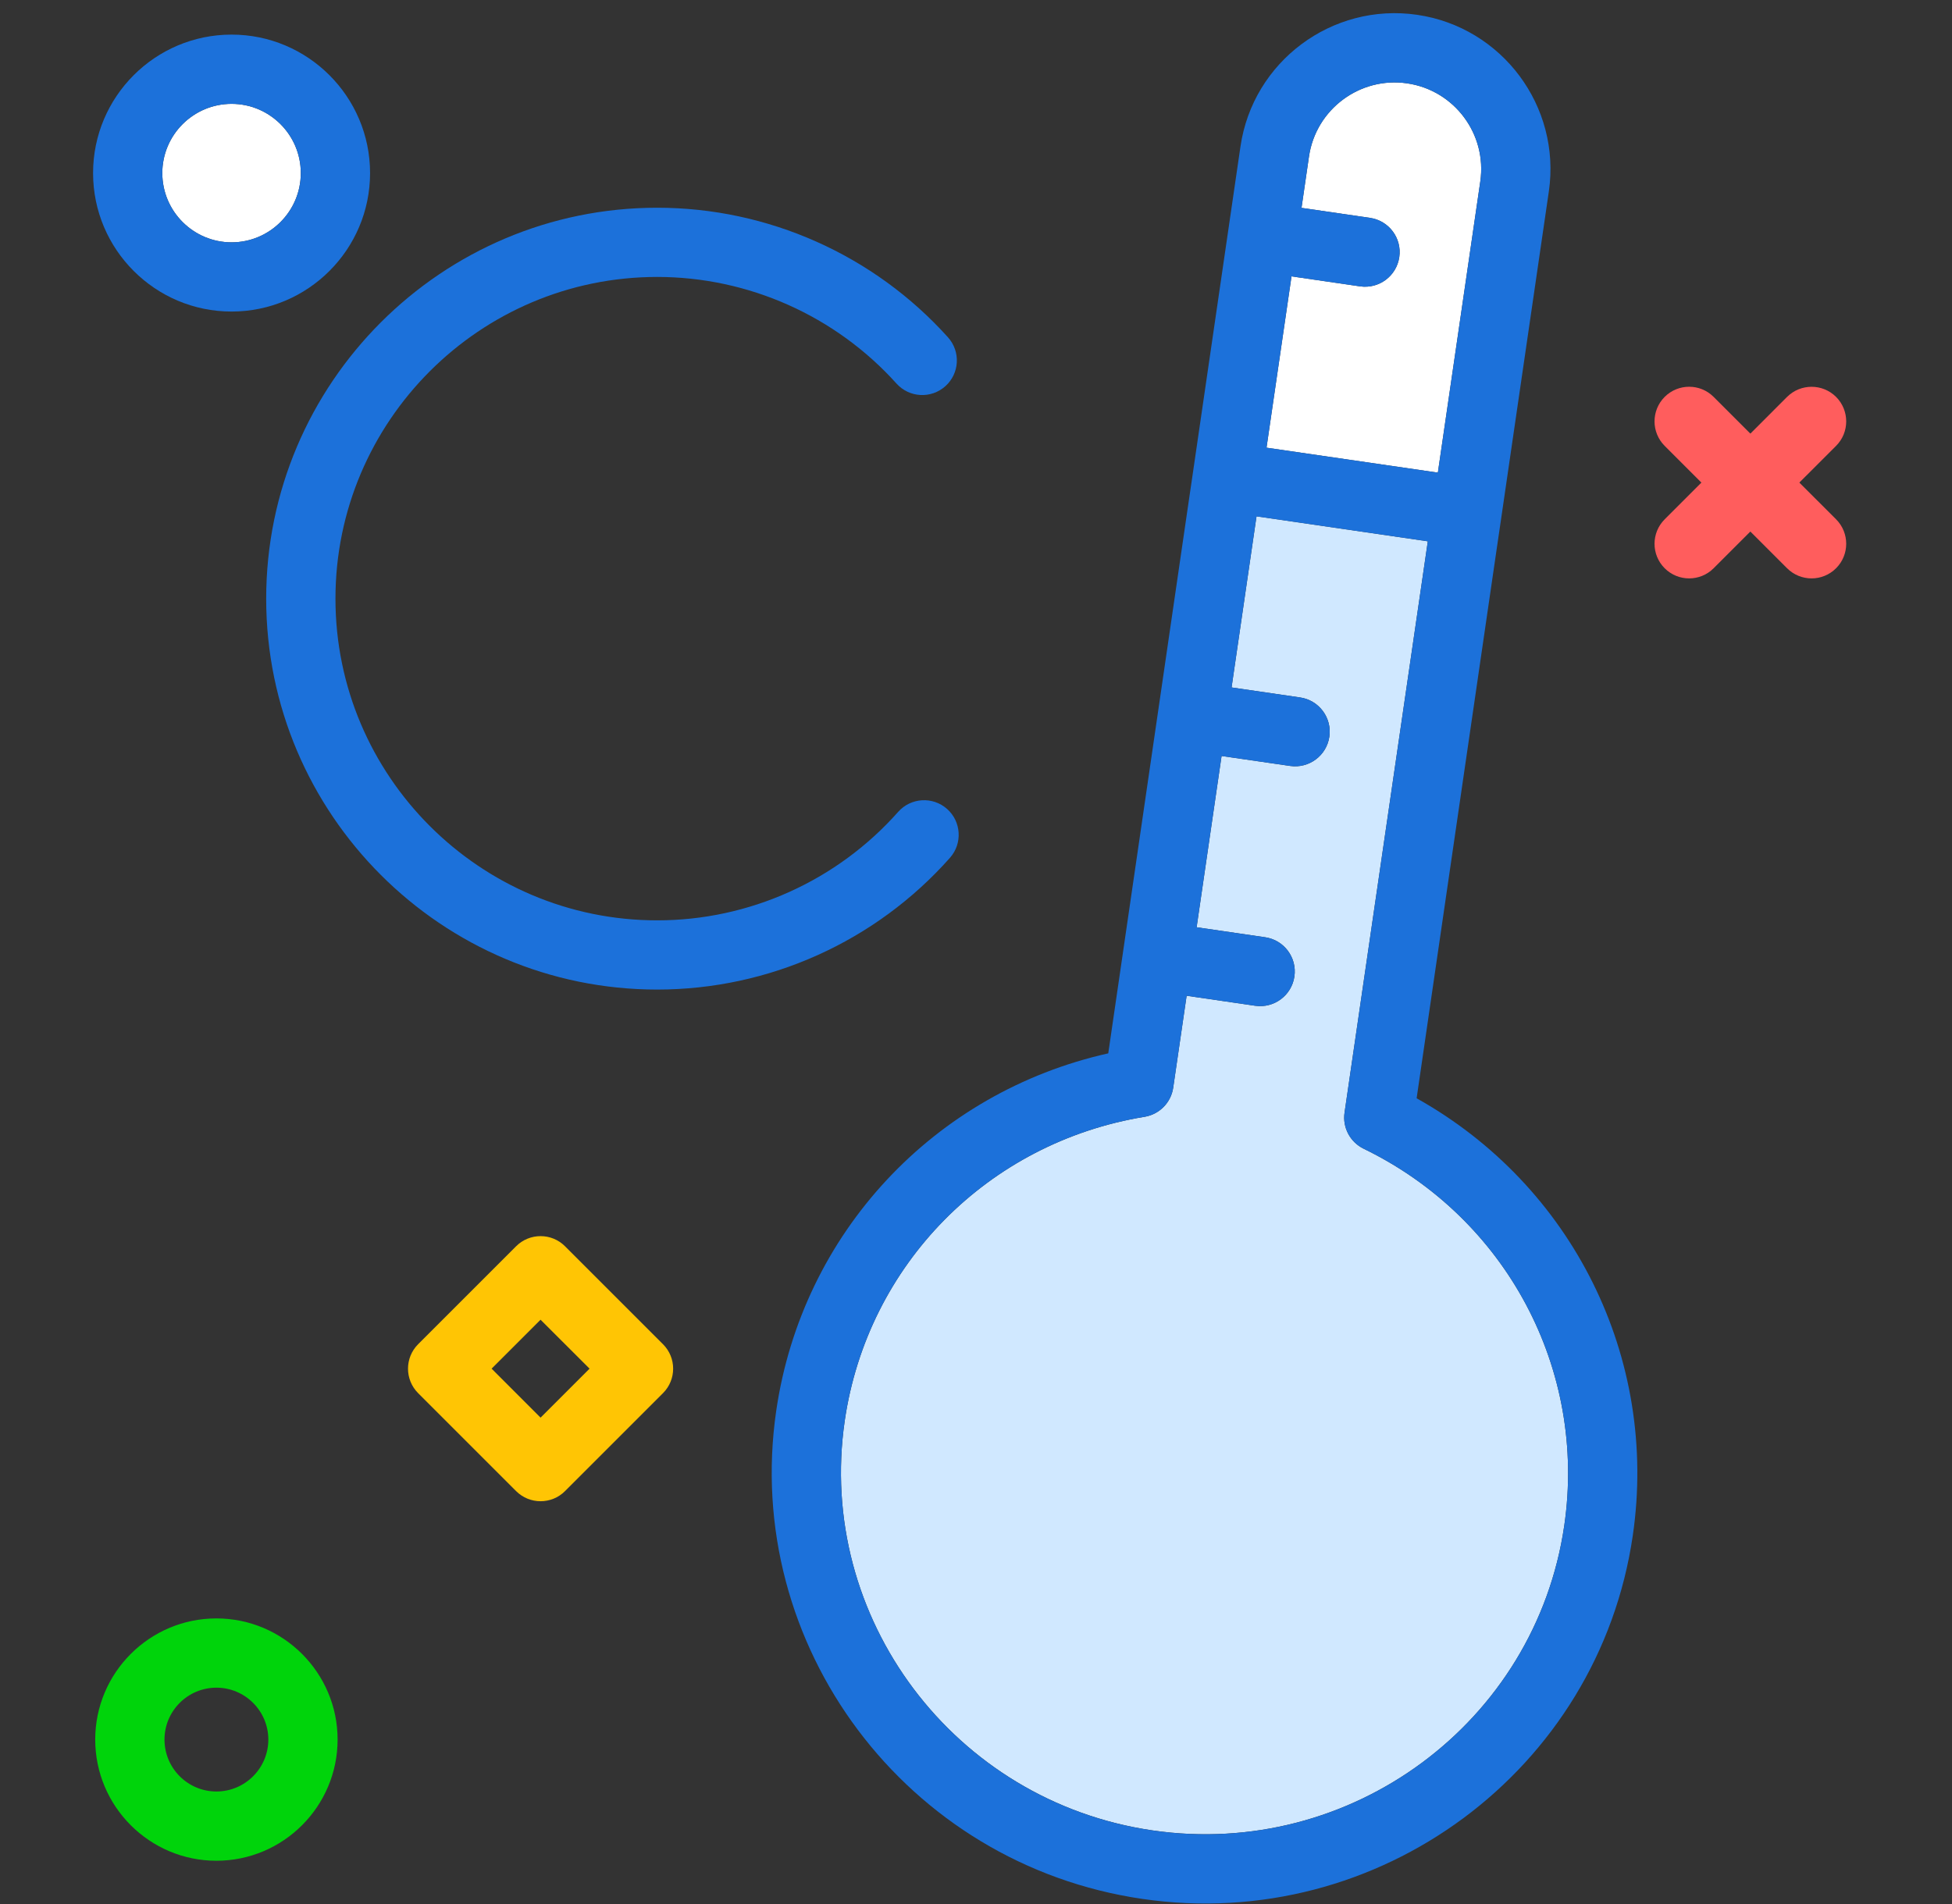 <svg width="41" height="40" viewBox="0 0 41 40" fill="none" xmlns="http://www.w3.org/2000/svg">
<rect x="0" y="0" width="41" height="40" fill="#333333" stroke="none"/>
<g clip-path="url(#clip0_647_322)">
<path d="M4.864 2.182C4.062 2.182 3.409 2.834 3.409 3.636C3.409 4.439 4.062 5.091 4.864 5.091C5.666 5.091 6.318 4.439 6.318 3.636C6.318 2.834 5.666 2.182 4.864 2.182Z" fill="white"/>
<path d="M28.776 4.577C29.174 4.635 29.449 5.004 29.391 5.401C29.333 5.799 28.964 6.074 28.566 6.016L27.127 5.806L26.602 9.405L30.201 9.929L31.092 3.813C31.237 2.82 30.548 1.895 29.555 1.751C28.563 1.606 27.638 2.296 27.494 3.288L27.337 4.367L28.776 4.577Z" fill="white"/>
<path d="M28.643 24.133C28.358 23.994 28.195 23.687 28.241 23.374L29.99 11.372L26.392 10.847L25.868 14.442L27.307 14.652C27.705 14.71 27.98 15.079 27.922 15.476C27.864 15.874 27.495 16.149 27.097 16.091L25.658 15.882L25.134 19.48L26.573 19.69C26.971 19.748 27.246 20.117 27.188 20.514C27.13 20.912 26.761 21.187 26.363 21.129L24.924 20.919L24.642 22.849C24.597 23.163 24.353 23.41 24.041 23.462C20.752 24.001 18.221 26.567 17.743 29.847C17.14 33.985 20.039 37.846 24.206 38.453C28.372 39.061 32.253 36.188 32.856 32.05C33.334 28.77 31.641 25.588 28.643 24.133Z" fill="#D0E8FF"/>
<path d="M29.755 23.073L31.43 11.578L31.535 10.862L32.532 4.022C32.792 2.236 31.551 0.571 29.765 0.311C27.979 0.051 26.315 1.292 26.055 3.078L25.058 9.918L24.953 10.634L23.278 22.129C19.62 22.948 16.848 25.905 16.304 29.637C15.585 34.569 19.035 39.17 23.996 39.893C28.956 40.616 33.577 37.191 34.295 32.26C34.84 28.527 33.027 24.902 29.755 23.073ZM29.555 1.751C30.548 1.895 31.237 2.82 31.092 3.813L30.201 9.929L26.602 9.405L27.127 5.806L28.566 6.016C28.964 6.074 29.333 5.799 29.391 5.401C29.449 5.004 29.174 4.635 28.776 4.577L27.337 4.367L27.494 3.288C27.639 2.296 28.563 1.606 29.555 1.751ZM24.206 38.454C20.039 37.846 17.14 33.985 17.743 29.847C18.221 26.567 20.752 24.001 24.041 23.462C24.353 23.411 24.597 23.163 24.643 22.849L24.924 20.919L26.363 21.129C26.761 21.187 27.13 20.912 27.188 20.514C27.246 20.117 26.971 19.748 26.573 19.69L25.134 19.48L25.658 15.882L27.098 16.091C27.495 16.149 27.864 15.874 27.922 15.477C27.98 15.079 27.705 14.71 27.307 14.652L25.868 14.442L26.392 10.848L29.99 11.372L28.241 23.374C28.195 23.688 28.358 23.994 28.643 24.133C31.641 25.588 33.334 28.77 32.856 32.05C32.253 36.188 28.373 39.061 24.206 38.454Z" fill="#1C71DA"/>
<path d="M18.865 17.056C17.582 18.504 15.737 19.335 13.804 19.335C10.078 19.335 7.046 16.303 7.046 12.577C7.046 8.85 10.078 5.818 13.804 5.818C15.718 5.818 17.55 6.635 18.83 8.058C19.099 8.357 19.558 8.381 19.857 8.113C20.156 7.844 20.18 7.385 19.911 7.086C18.356 5.356 16.13 4.364 13.804 4.364C9.276 4.364 5.591 8.048 5.591 12.577C5.591 17.105 9.276 20.789 13.804 20.789C16.154 20.789 18.394 19.78 19.953 18.021C20.22 17.72 20.192 17.26 19.892 16.994C19.592 16.728 19.132 16.755 18.865 17.056Z" fill="#1C71DA"/>
<path d="M7.773 3.636C7.773 2.032 6.468 0.727 4.864 0.727C3.259 0.727 1.955 2.032 1.955 3.636C1.955 5.24 3.259 6.545 4.864 6.545C6.468 6.545 7.773 5.24 7.773 3.636ZM4.864 5.091C4.062 5.091 3.409 4.439 3.409 3.636C3.409 2.834 4.062 2.182 4.864 2.182C5.666 2.182 6.318 2.834 6.318 3.636C6.318 4.439 5.666 5.091 4.864 5.091Z" fill="#1C71DA"/>
<path d="M35.479 12.151C35.293 12.151 35.107 12.08 34.965 11.938C34.681 11.654 34.681 11.194 34.965 10.91L37.536 8.338C37.82 8.055 38.281 8.055 38.565 8.338C38.849 8.623 38.849 9.083 38.565 9.367L35.993 11.938C35.852 12.08 35.665 12.151 35.479 12.151Z" fill="#FF5D5D"/>
<path d="M38.051 12.151C37.864 12.151 37.678 12.08 37.536 11.938L34.965 9.367C34.681 9.083 34.681 8.622 34.965 8.338C35.249 8.054 35.71 8.054 35.993 8.338L38.565 10.909C38.849 11.194 38.849 11.654 38.565 11.938C38.423 12.08 38.237 12.151 38.051 12.151Z" fill="#FF5D5D"/>
<path d="M4.545 39.091C3.142 39.091 2 37.949 2 36.545C2 35.142 3.142 34 4.545 34C5.949 34 7.091 35.142 7.091 36.545C7.091 37.949 5.949 39.091 4.545 39.091ZM4.545 35.455C3.944 35.455 3.455 35.944 3.455 36.545C3.455 37.147 3.944 37.636 4.545 37.636C5.147 37.636 5.636 37.147 5.636 36.545C5.636 35.944 5.147 35.455 4.545 35.455Z" fill="#00D40B"/>
<path d="M11.354 31.538C11.168 31.538 10.982 31.467 10.84 31.325L8.783 29.268C8.499 28.984 8.499 28.523 8.783 28.239L10.84 26.182C11.124 25.898 11.585 25.898 11.868 26.182L13.925 28.239C14.21 28.523 14.21 28.984 13.925 29.268L11.868 31.325C11.727 31.467 11.54 31.538 11.354 31.538ZM10.326 28.753L11.354 29.782L12.383 28.753L11.354 27.725L10.326 28.753Z" fill="#FFC504"/>
</g>
<defs>
<clipPath id="clip0_647_322">
<rect width="40" height="40" fill="white" transform="translate(0.5)"/>
</clipPath>
</defs>
</svg>
